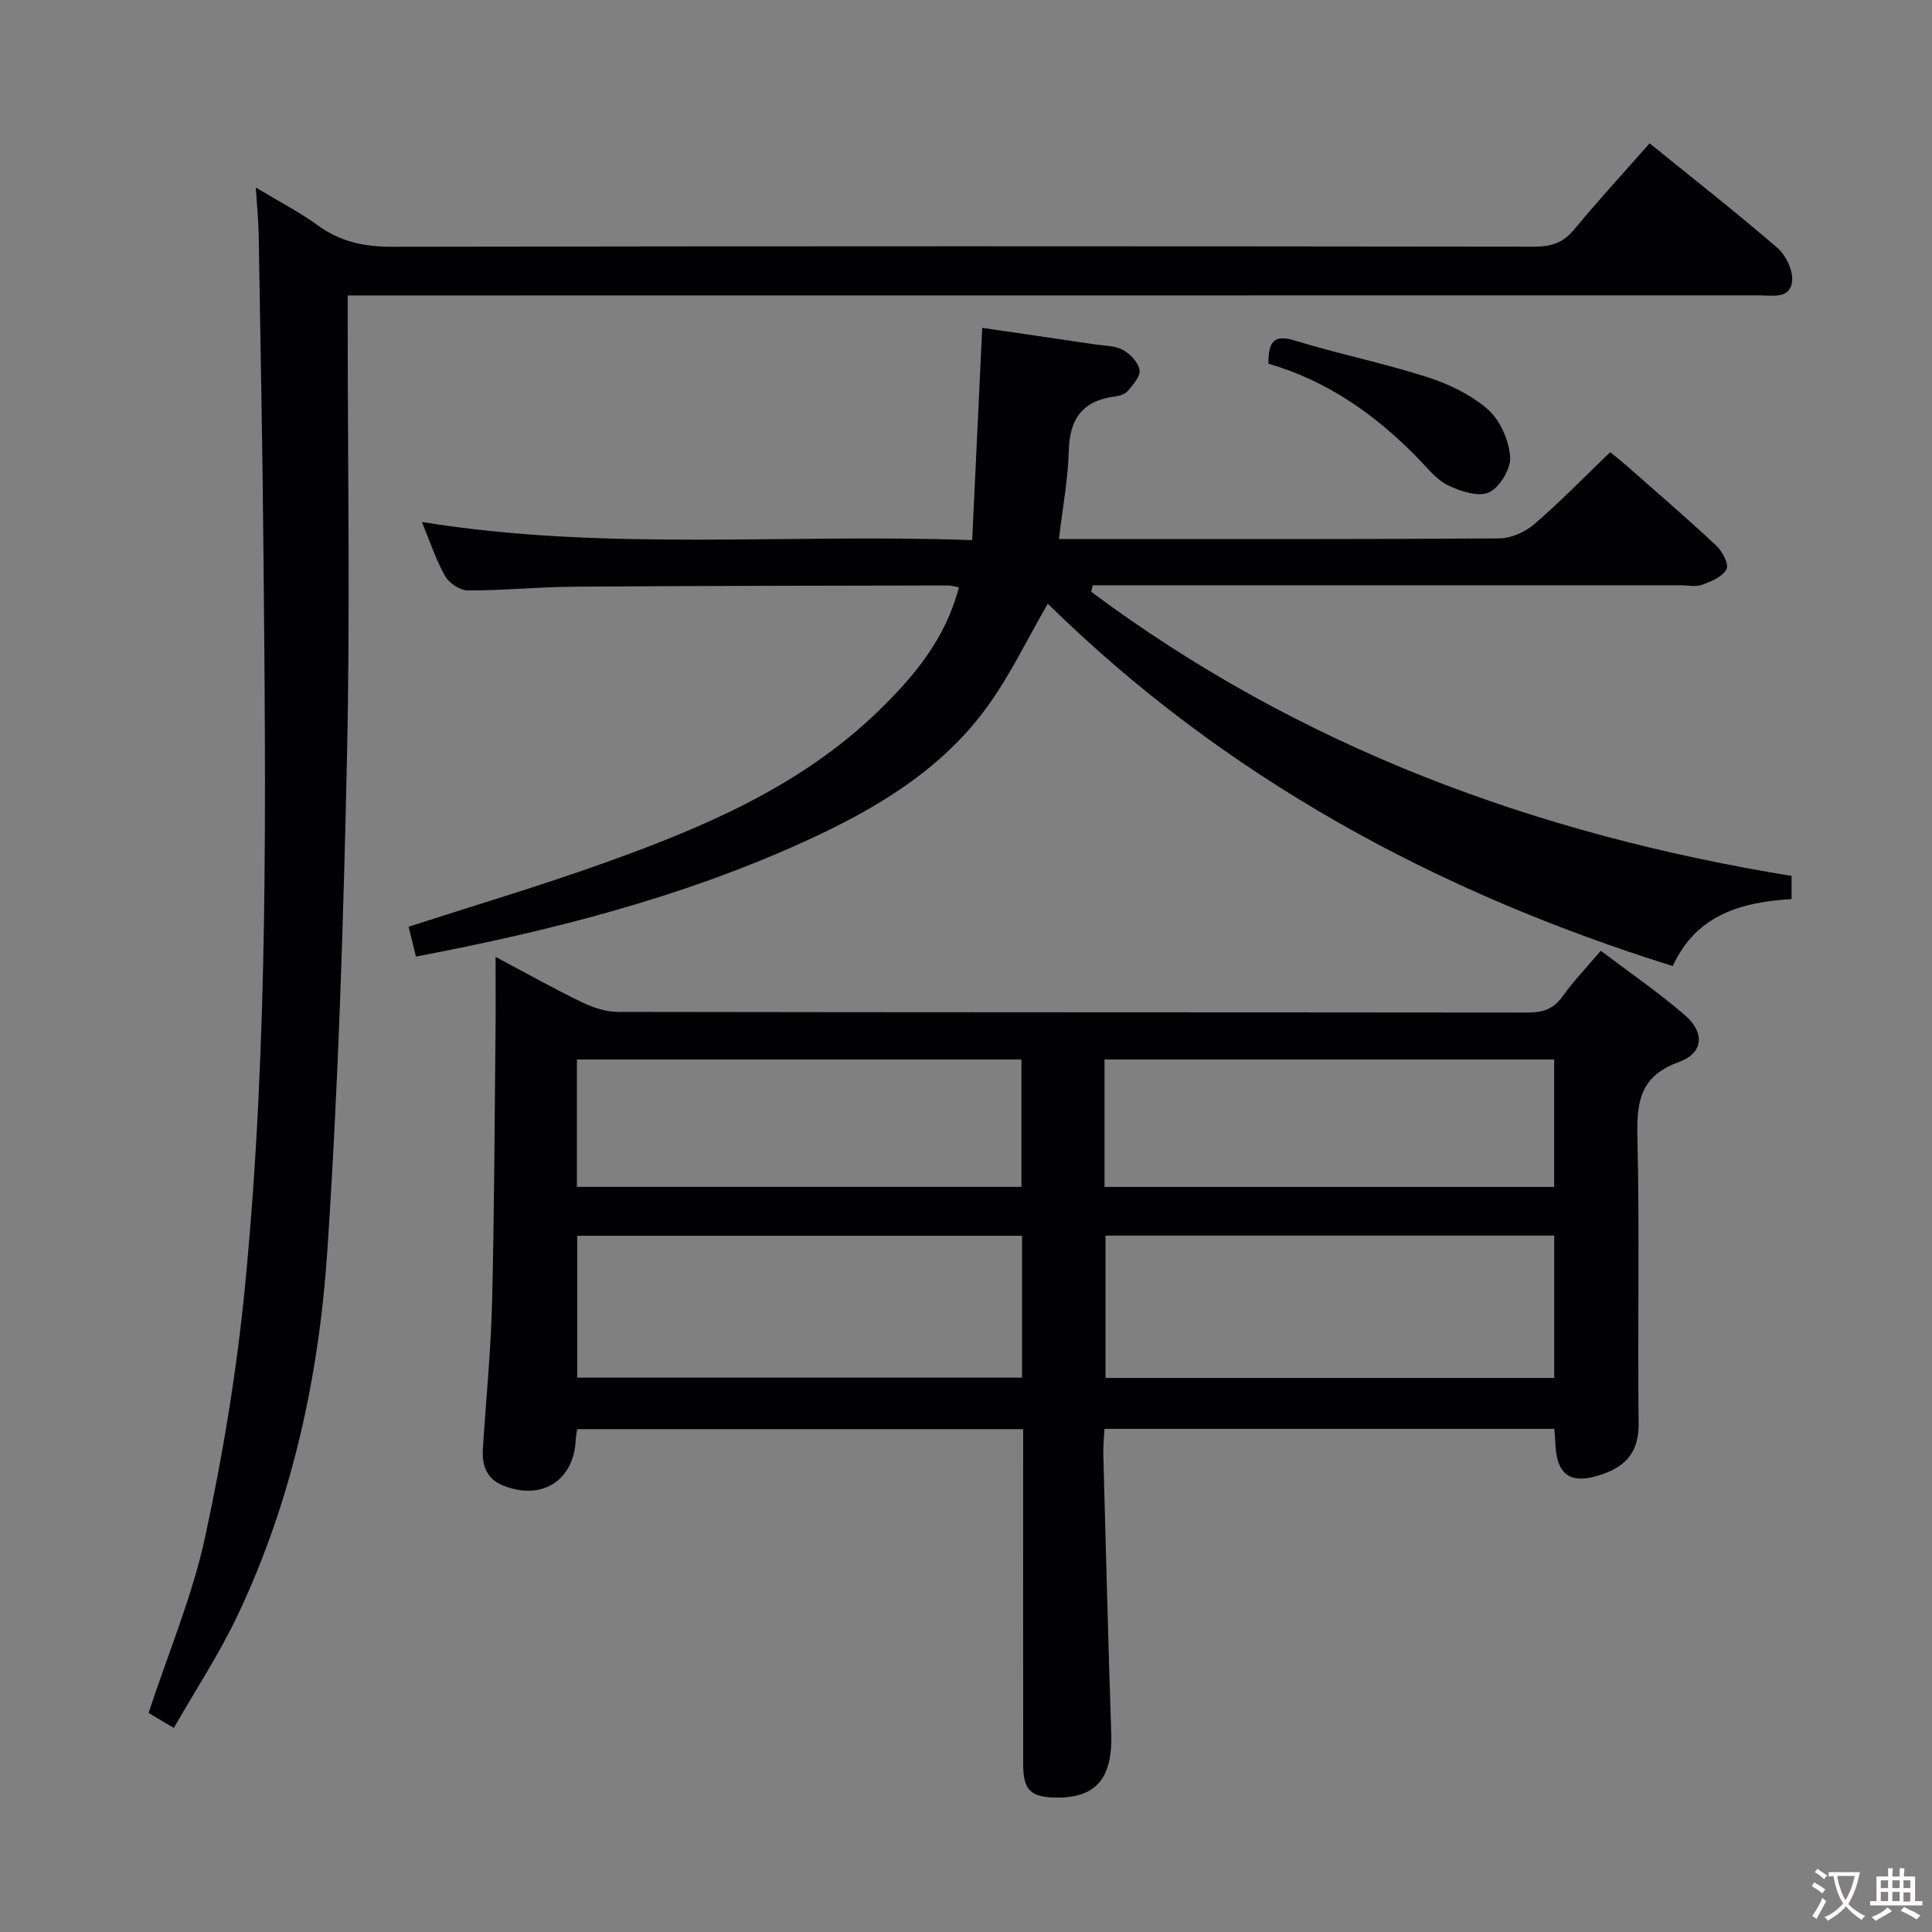 <svg enable-background="new 0 0 400 400" viewBox="0 0 400 400" xmlns="http://www.w3.org/2000/svg"><rect x="0" y="0" width="400" height="400" fill="#808080" stroke="none"/><g fill="#010103"><path d="m331.43 196.85c6.07 4.59 11.97 8.64 17.36 13.28 4.24 3.65 3.91 7.91-1.22 9.76-7.9 2.85-8.73 8.08-8.56 15.39.46 19.81.02 39.65.25 59.47.07 5.62-2.46 8.71-7.34 10.42-6.83 2.41-9.78.32-9.93-6.95-.01-.66-.1-1.31-.18-2.39-30.92 0-61.77 0-93.14 0-.09 1.79-.29 3.56-.24 5.32.52 19.28 1.01 38.56 1.64 57.84.3 9.13-3.16 13.29-11.38 13.18-5.31-.07-6.84-1.53-6.85-6.86-.03-21.16-.01-42.31-.01-63.47 0-1.82 0-3.65 0-5.95-30.93 0-61.59 0-92.33 0-.12.87-.27 1.51-.3 2.16-.36 8.49-7.02 12.73-15.03 9.52-3.49-1.4-4.42-4.25-4.19-7.7.65-10.12 1.65-20.23 1.9-30.35.47-18.63.51-37.28.71-55.92.05-4.8.01-9.6.01-15.49 6.48 3.44 12.06 6.58 17.81 9.36 2.3 1.11 4.99 2.03 7.5 2.03 62.8.11 125.61.07 188.41.14 3.11 0 5.33-.73 7.2-3.36 2.18-3.08 4.85-5.84 7.91-9.43zm-9.65 58.97c-31.26 0-62.1 0-92.89 0v29.47h92.89c0-9.9 0-19.5 0-29.47zm-110.18 29.41c0-9.94 0-19.52 0-29.37-30.86 0-61.5 0-92.1 0v29.37zm110.17-65.87c-31.26 0-62.1 0-93.09 0v26.38h93.09c0-8.85 0-17.45 0-26.38zm-202.33 26.37h92.04c0-8.97 0-17.68 0-26.37-30.88 0-61.4 0-92.04 0z"/><path d="m52.95 38.82c4.78 2.88 9.08 5.09 12.94 7.9 4.68 3.4 9.65 4.38 15.37 4.37 78.82-.14 157.65-.12 236.47-.02 3.45 0 5.9-.81 8.14-3.51 4.99-6.01 10.27-11.77 15.66-17.89 8.97 7.27 17.88 14.25 26.44 21.63 1.78 1.54 3.31 4.72 3.07 6.94-.42 3.78-4.22 2.91-6.94 2.91-94.99.02-189.98.02-284.96.02-2.14 0-4.28 0-7.15 0v5.63c0 29.83.51 59.67-.14 89.49-.74 34.25-1.79 68.53-4.08 102.7-1.75 26.1-7.29 51.69-18.63 75.56-3.75 7.9-8.61 15.27-13.15 23.2-2.37-1.4-4.03-2.39-5.23-3.1 4.07-12.38 9.03-24.1 11.68-36.31 3.72-17.16 6.59-34.6 8.29-52.07 4.92-50.44 4.28-101.08 3.82-151.68-.2-21.97-.63-43.95-.99-65.92-.04-2.97-.35-5.95-.61-9.85z"/><path d="m225.92 122.52c43.08 32.12 91.94 50.19 145 58.83v4.79c-10.22.63-19.68 3.13-24.59 13.87-49.08-15.33-92.84-39.12-129.4-75.02-4.28 7.4-7.73 14.67-12.36 21.1-9.61 13.36-23.34 21.46-38.05 28.16-25.57 11.64-52.53 18.49-80.4 23.8-.54-2.18-1.04-4.22-1.52-6.18 13.56-4.39 26.91-8.36 40.01-13.03 20.74-7.41 41.01-15.89 57.2-31.58 7.43-7.2 13.99-15.04 16.71-25.67-.98-.17-1.6-.38-2.23-.38-25.83.06-51.66.07-77.49.26-7.31.05-14.62.8-21.93.78-1.62 0-3.89-1.52-4.72-2.99-1.92-3.39-3.14-7.17-4.81-11.19 37.97 6.16 75.58 2.35 113.94 3.76.7-14.83 1.38-29.05 2.08-43.95 7.75 1.13 15.53 2.26 23.3 3.42 1.97.29 4.16.24 5.82 1.14 1.52.82 3.18 2.59 3.45 4.17.22 1.3-1.36 3.05-2.45 4.35-.56.67-1.75 1.02-2.7 1.14-6.62.85-9.33 4.59-9.5 11.2-.15 5.91-1.28 11.8-2.04 18.3h5.2c28.67 0 57.33.07 86-.13 2.46-.02 5.36-1.34 7.26-2.98 5.29-4.55 10.17-9.59 15.68-14.88 1.03.85 2.4 1.94 3.71 3.09 6.12 5.39 12.31 10.71 18.26 16.28 1.25 1.17 2.64 3.84 2.11 4.86-.8 1.55-3.12 2.53-4.99 3.22-1.32.49-2.97.12-4.46.12-38.83 0-77.67 0-116.5 0-1.75 0-3.51 0-5.26 0-.12.44-.23.89-.33 1.34z"/><path d="m262.61 75.3c-.01-4.71 1.23-6.1 5.49-4.79 9.03 2.78 18.34 4.66 27.33 7.54 4.5 1.44 9.11 3.65 12.62 6.72 2.55 2.23 4.34 6.37 4.61 9.8.19 2.44-2.14 6.34-4.37 7.37-2.21 1.01-5.96-.22-8.54-1.49-2.43-1.19-4.28-3.64-6.26-5.66-8.73-8.94-18.69-15.96-30.88-19.49z"/></g><path d="m377.9 391.2c-.2.3-.4.5-.6.8-.7-.6-1.4-1-2.2-1.5.2-.3.4-.5.5-.8.6.4 1.4.8 2.3 1.5zm-1.8 6.1c-.2-.2-.5-.4-.9-.6.4-.6.8-1.2 1.2-1.9s.7-1.3.9-1.9c.3.3.5.5.8.7-.7 1.3-1.4 2.6-2 3.7zm2.2-9c-.3.3-.5.5-.6.8-.6-.6-1.3-1.1-2-1.5.3-.3.5-.5.6-.7.6.5 1.3.9 2 1.4zm.3.2v-.9h2 4.5c-.3 1.3-.6 2.5-1 3.6s-.9 2.1-1.4 3c.4.5 1 1 1.6 1.4s1.2.8 1.9 1.1c-.3.2-.5.4-.8.8-.4-.3-1-.7-1.6-1.2s-1.2-1.1-1.6-1.6c-.5.6-1.1 1.1-1.7 1.6s-1.4.9-2.1 1.4c-.1-.3-.3-.5-.7-.8.6-.2 1.2-.5 1.9-1s1.4-1.1 2-1.8c-.5-.8-.9-1.6-1.2-2.5s-.6-2-.8-3.2c-.4.1-.7.1-1 .1zm2.5 2.7c.3 1 .7 1.7 1 2.2.3-.5.6-1.1 1-2s.6-1.9.9-3h-3.2-.4c.1.9.3 1.8.7 2.8z" fill="#fcfafa"/><path d="m396.5 388.5v1.5 3.6h1.5v.9c-.4 0-1 0-1.7 0h-7.9c-.5 0-.9 0-1.2 0v-.9h1.3v-3.5c0-.7 0-1.2 0-1.6h2.4c0-.8 0-1.4 0-1.7h1c0 .3-.1.8-.1 1.7h1.5c0-.8 0-1.4 0-1.7h1c0 .3-.1.9-.1 1.7zm-8.2 9.2c-.2-.3-.5-.5-.8-.8.8-.3 1.4-.6 1.9-.9s1-.7 1.4-1.1c.3.3.6.5.9.8-1.6 1-2.8 1.6-3.4 2zm2.6-6.8v-1.6h-1.5v1.6zm0 2.7v-1.9h-1.5v1.9zm2.4-2.7v-1.6h-1.5v1.6zm0 2.7v-1.9h-1.5v1.9zm.2 2 .7-.8c.4.2.9.5 1.6.8s1.3.7 1.8 1c-.3.3-.5.5-.8.8-.4-.3-1.5-1-3.3-1.8zm2-4.7v-1.6h-1.4v1.6zm0 2.8v-1.9h-1.4v1.9z" fill="#fcfafa"/></svg>